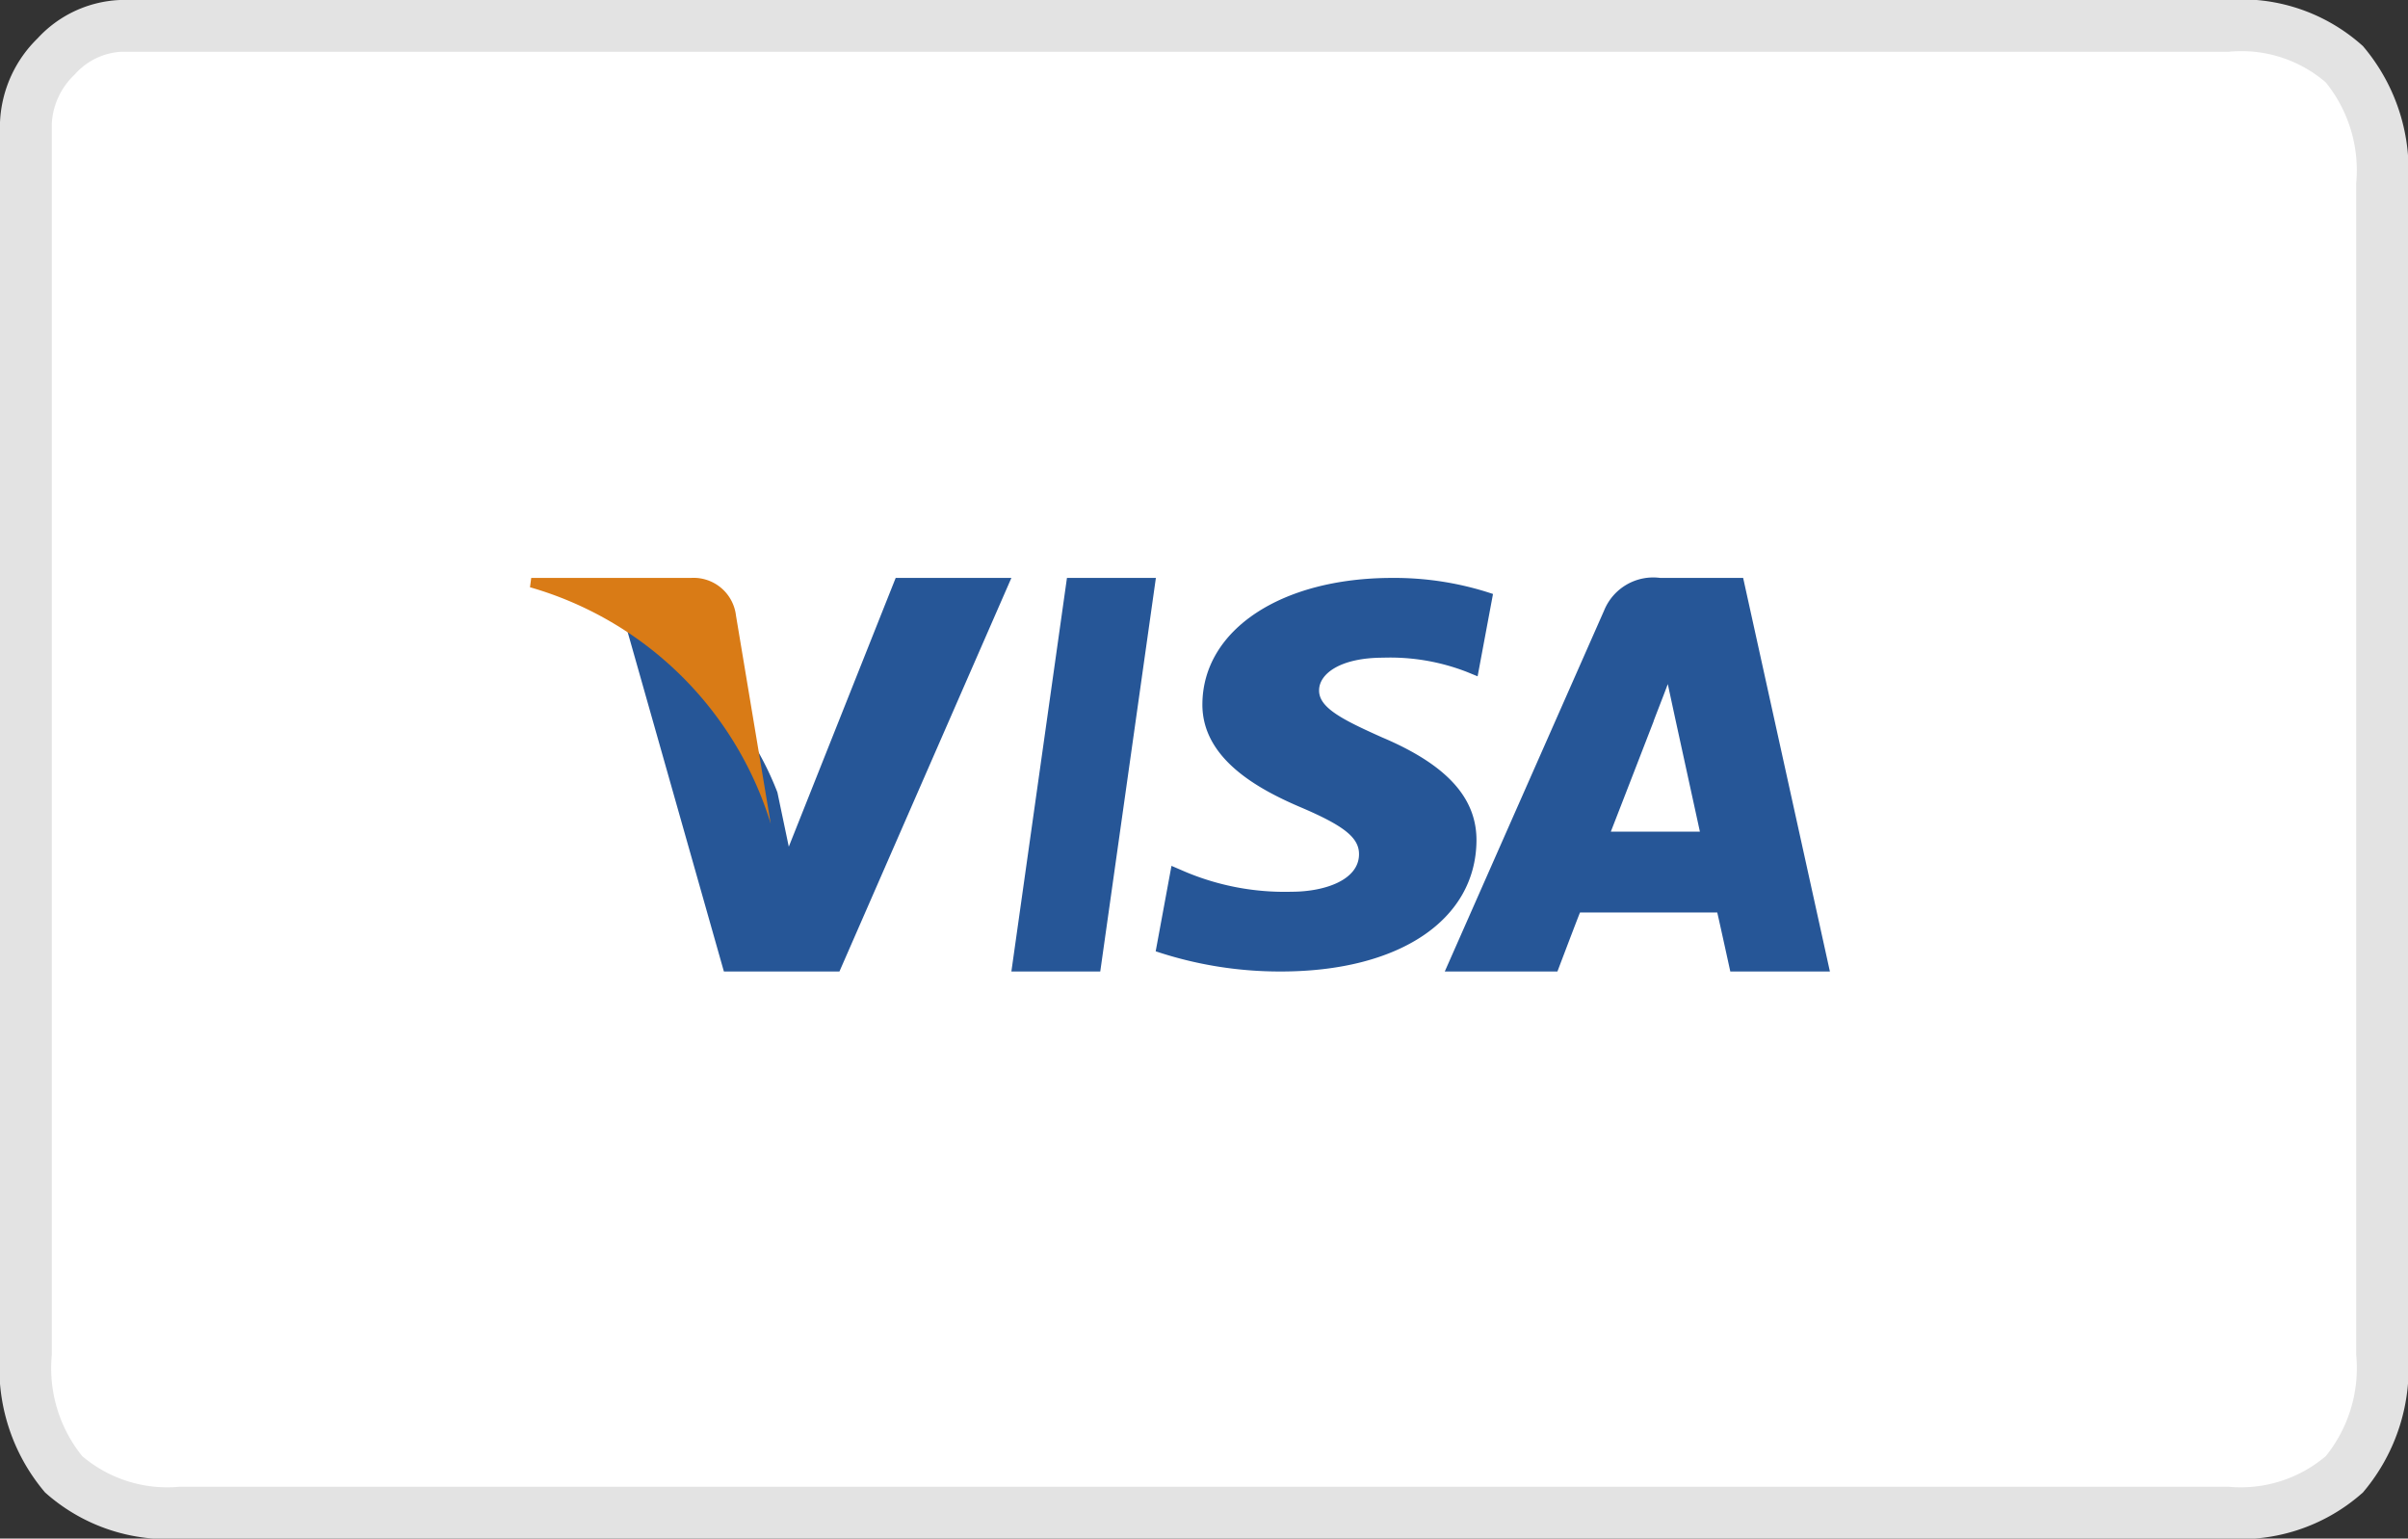 <svg xmlns="http://www.w3.org/2000/svg" width="46.494" height="29.71" viewBox="0 0 46.494 29.71">
  <rect x="0" y="0" width="46.494" height="29.71" fill="#333333" stroke="none"/>
  <g id="Group_16" data-name="Group 16" transform="translate(-714.143 -1970.1)">
    <path id="Path_121" data-name="Path 121" d="M88.468,2226.6H129.15a3,3,0,0,1,2.258.74,3.2,3.2,0,0,1,.729,2.32v22.58a3.206,3.206,0,0,1-.729,2.33,3.039,3.039,0,0,1-2.258.74H89.63a3.037,3.037,0,0,1-2.258-.74,3.207,3.207,0,0,1-.729-2.33v-23.77a1.906,1.906,0,0,1,.584-1.28A1.792,1.792,0,0,1,88.468,2226.6Z" transform="translate(628 -256)" fill="#fff" stroke="#e3e3e3" stroke-width="1"/>
    <path id="Path_125" data-name="Path 125" d="M114.97,2237.57a5.984,5.984,0,0,0-1.945-.31c-2.143,0-3.653,1-3.666,2.43-.012,1.06,1.078,1.65,1.9,2,.844.36,1.128.59,1.124.91-.005.5-.674.72-1.3.72a4.943,4.943,0,0,1-2.042-.38l-.279-.12-.305,1.65a7.551,7.551,0,0,0,2.417.39c2.28,0,3.76-.99,3.777-2.52.008-.83-.57-1.47-1.821-2-.758-.34-1.223-.57-1.218-.91,0-.31.393-.63,1.243-.63a4.084,4.084,0,0,1,1.623.28l.195.08Z" transform="translate(628 -256)" fill="#265697" fill-rule="evenodd"/>
    <path id="Path_126" data-name="Path 126" d="M119.8,2237.26h-1.6a1.024,1.024,0,0,0-1.085.63l-3.076,6.97h2.175s.356-.94.436-1.14H119.3c.062.27.252,1.14.252,1.14h1.923Zm-2.555,4.9c.172-.44.826-2.13.826-2.13-.013.02.17-.44.274-.72l.14.65.48,2.2Z" transform="translate(628 -256)" fill="#265697" fill-rule="evenodd"/>
    <path id="Path_127" data-name="Path 127" d="M105.671,2244.86l1.073-7.6h1.717l-1.074,7.6Z" transform="translate(628 -256)" fill="#265697" fill-rule="evenodd"/>
    <path id="Path_128" data-name="Path 128" d="M103.437,2237.26l-2.064,5.19-.22-1.05a5.978,5.978,0,0,0-2.921-3.2l1.888,6.66h2.231l3.32-7.6Z" transform="translate(628 -256)" fill="#265697" fill-rule="evenodd"/>
    <path id="Path_129" data-name="Path 129" d="M99.483,2237.26H96.4l-.024.18a6.831,6.831,0,0,1,4.649,4.57l-.671-4.02A.824.824,0,0,0,99.483,2237.26Z" transform="translate(628 -256)" fill="#d97b16" fill-rule="evenodd"/>
  </g>
</svg>
